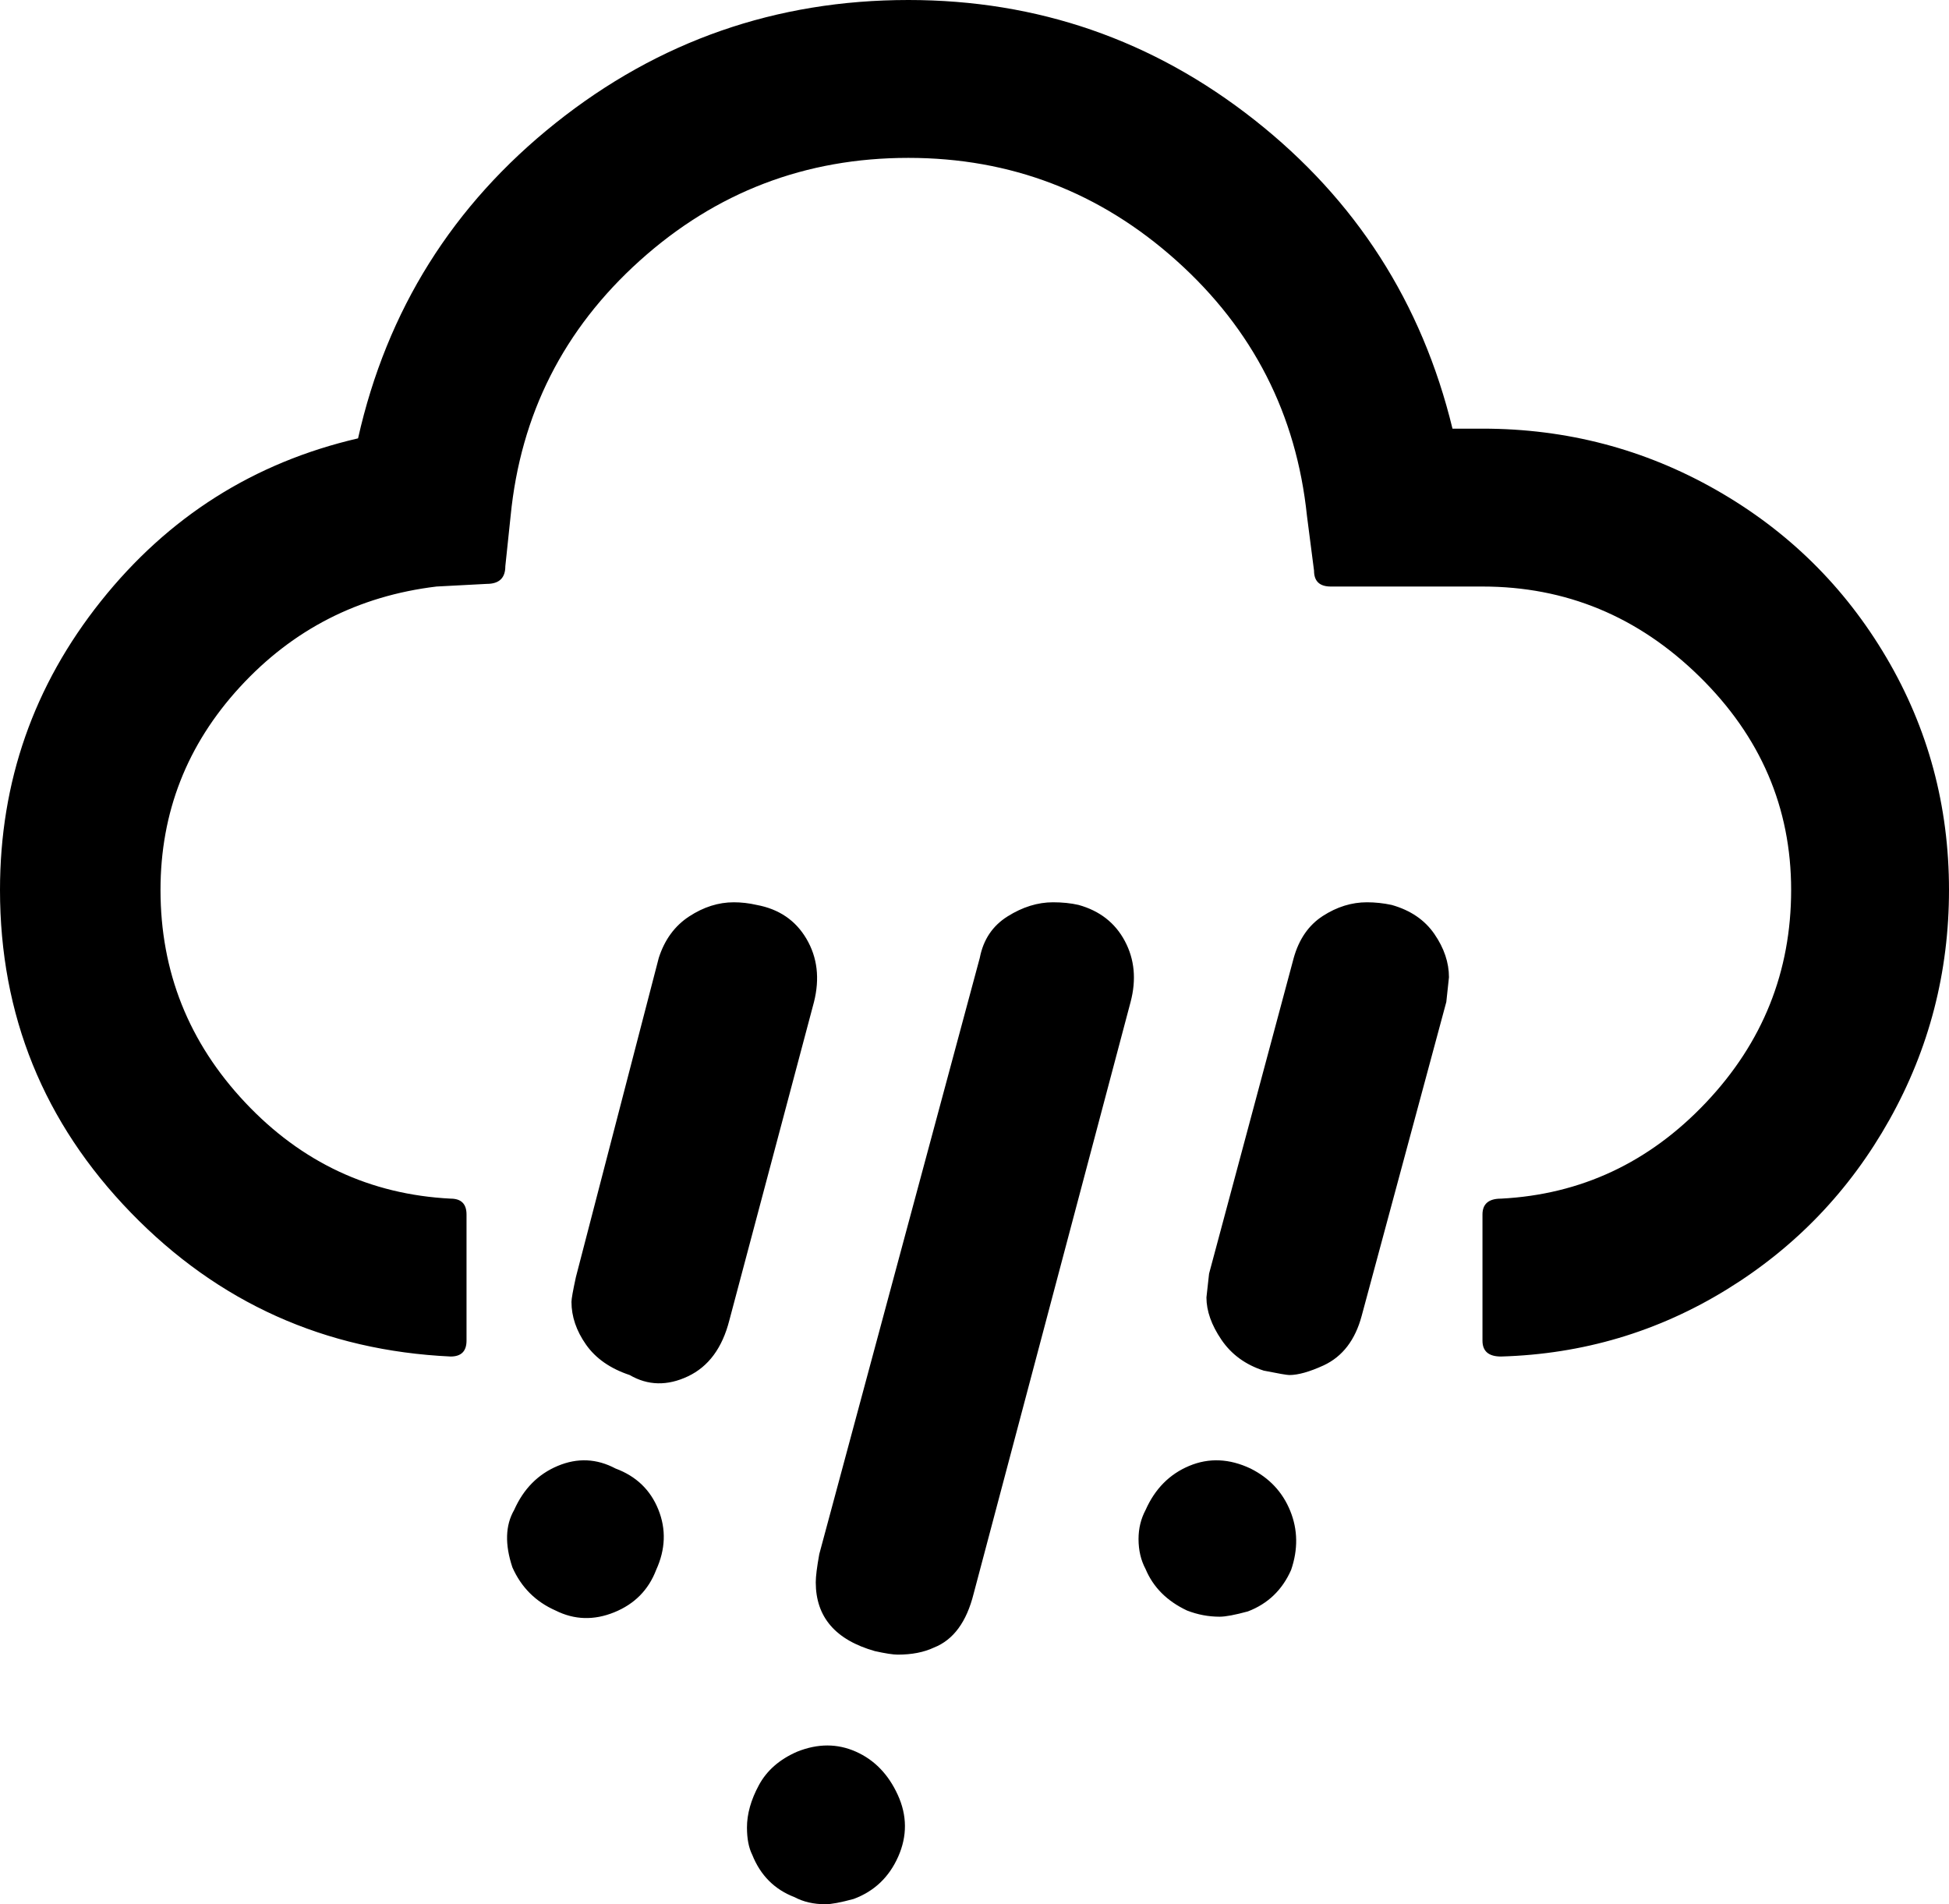 <svg xmlns="http://www.w3.org/2000/svg" viewBox="0 0 2210 2159"><path d="M0 1009q0 213 148.5 366T511 1538q18 0 18-18v-143q0-18-18-18-137-7-233-109t-96-241q0-132 90-230t223-114l57-3q21 0 21-20l6-57q17-173 146.5-289.5T1030 179q174 0 304 116.5T1482 585l8 62q0 18 19 18h172q142 0 246 102t104 242q0 139-96.5 241T1702 1359q-21 0-21 18v143q0 18 21 18 139-4 256-76t184.5-192.5T2210 1009q0-143-71-263.5t-193-190-265-69.5h-34q-52-214-224.5-350T1030 0Q805 0 630 139.5T406 497q-177 41-291.5 184.5T0 1009zm581 768q15 34 49 49 32 16 66.5 2t47.5-48q16-35 2.5-68.5T698 1665q-32-17-65.5-3t-49.5 50q-15 26-2 65zm67-301q0 25 16.5 48.5T714 1559q31 18 66 1.5t47-63.5l96-361q10-40-8.5-71.5T858 1026q-13-3-26-3-26 0-50.5 16t-34.5 47l-94 362q-5 23-5 28zm199 596q0 19 6 31 14 35 48 48 15 8 35 8 10 0 32-6 35-13 50.5-48t-.5-70-47.5-49-66.5 0q-30 13-43.5 38t-13.5 48zm78-278q0 59 67 78 18 4 26 4 24 0 41-8 33-13 45-61l178-671q10-38-6.5-69t-52.5-41q-13-3-29-3-26 0-51.5 16t-31.5 47l-182 676q-4 22-4 32zm366-49q0 19 8 34 13 31 47 47 18 7 37 7 10 0 32-6 34-13 49-47 12-35-1-67t-45-48q-36-17-69.5-3t-49.5 50q-8 15-8 33zm77-274q0 23 17 48t48 35q25 5 29 5 15 0 39-11 32-15 43-56l96-356q3-27 3-28 0-25-16.5-49t-48.5-33q-14-3-28-3-26 0-50 15.5t-33 47.5l-96 358z"/></svg>